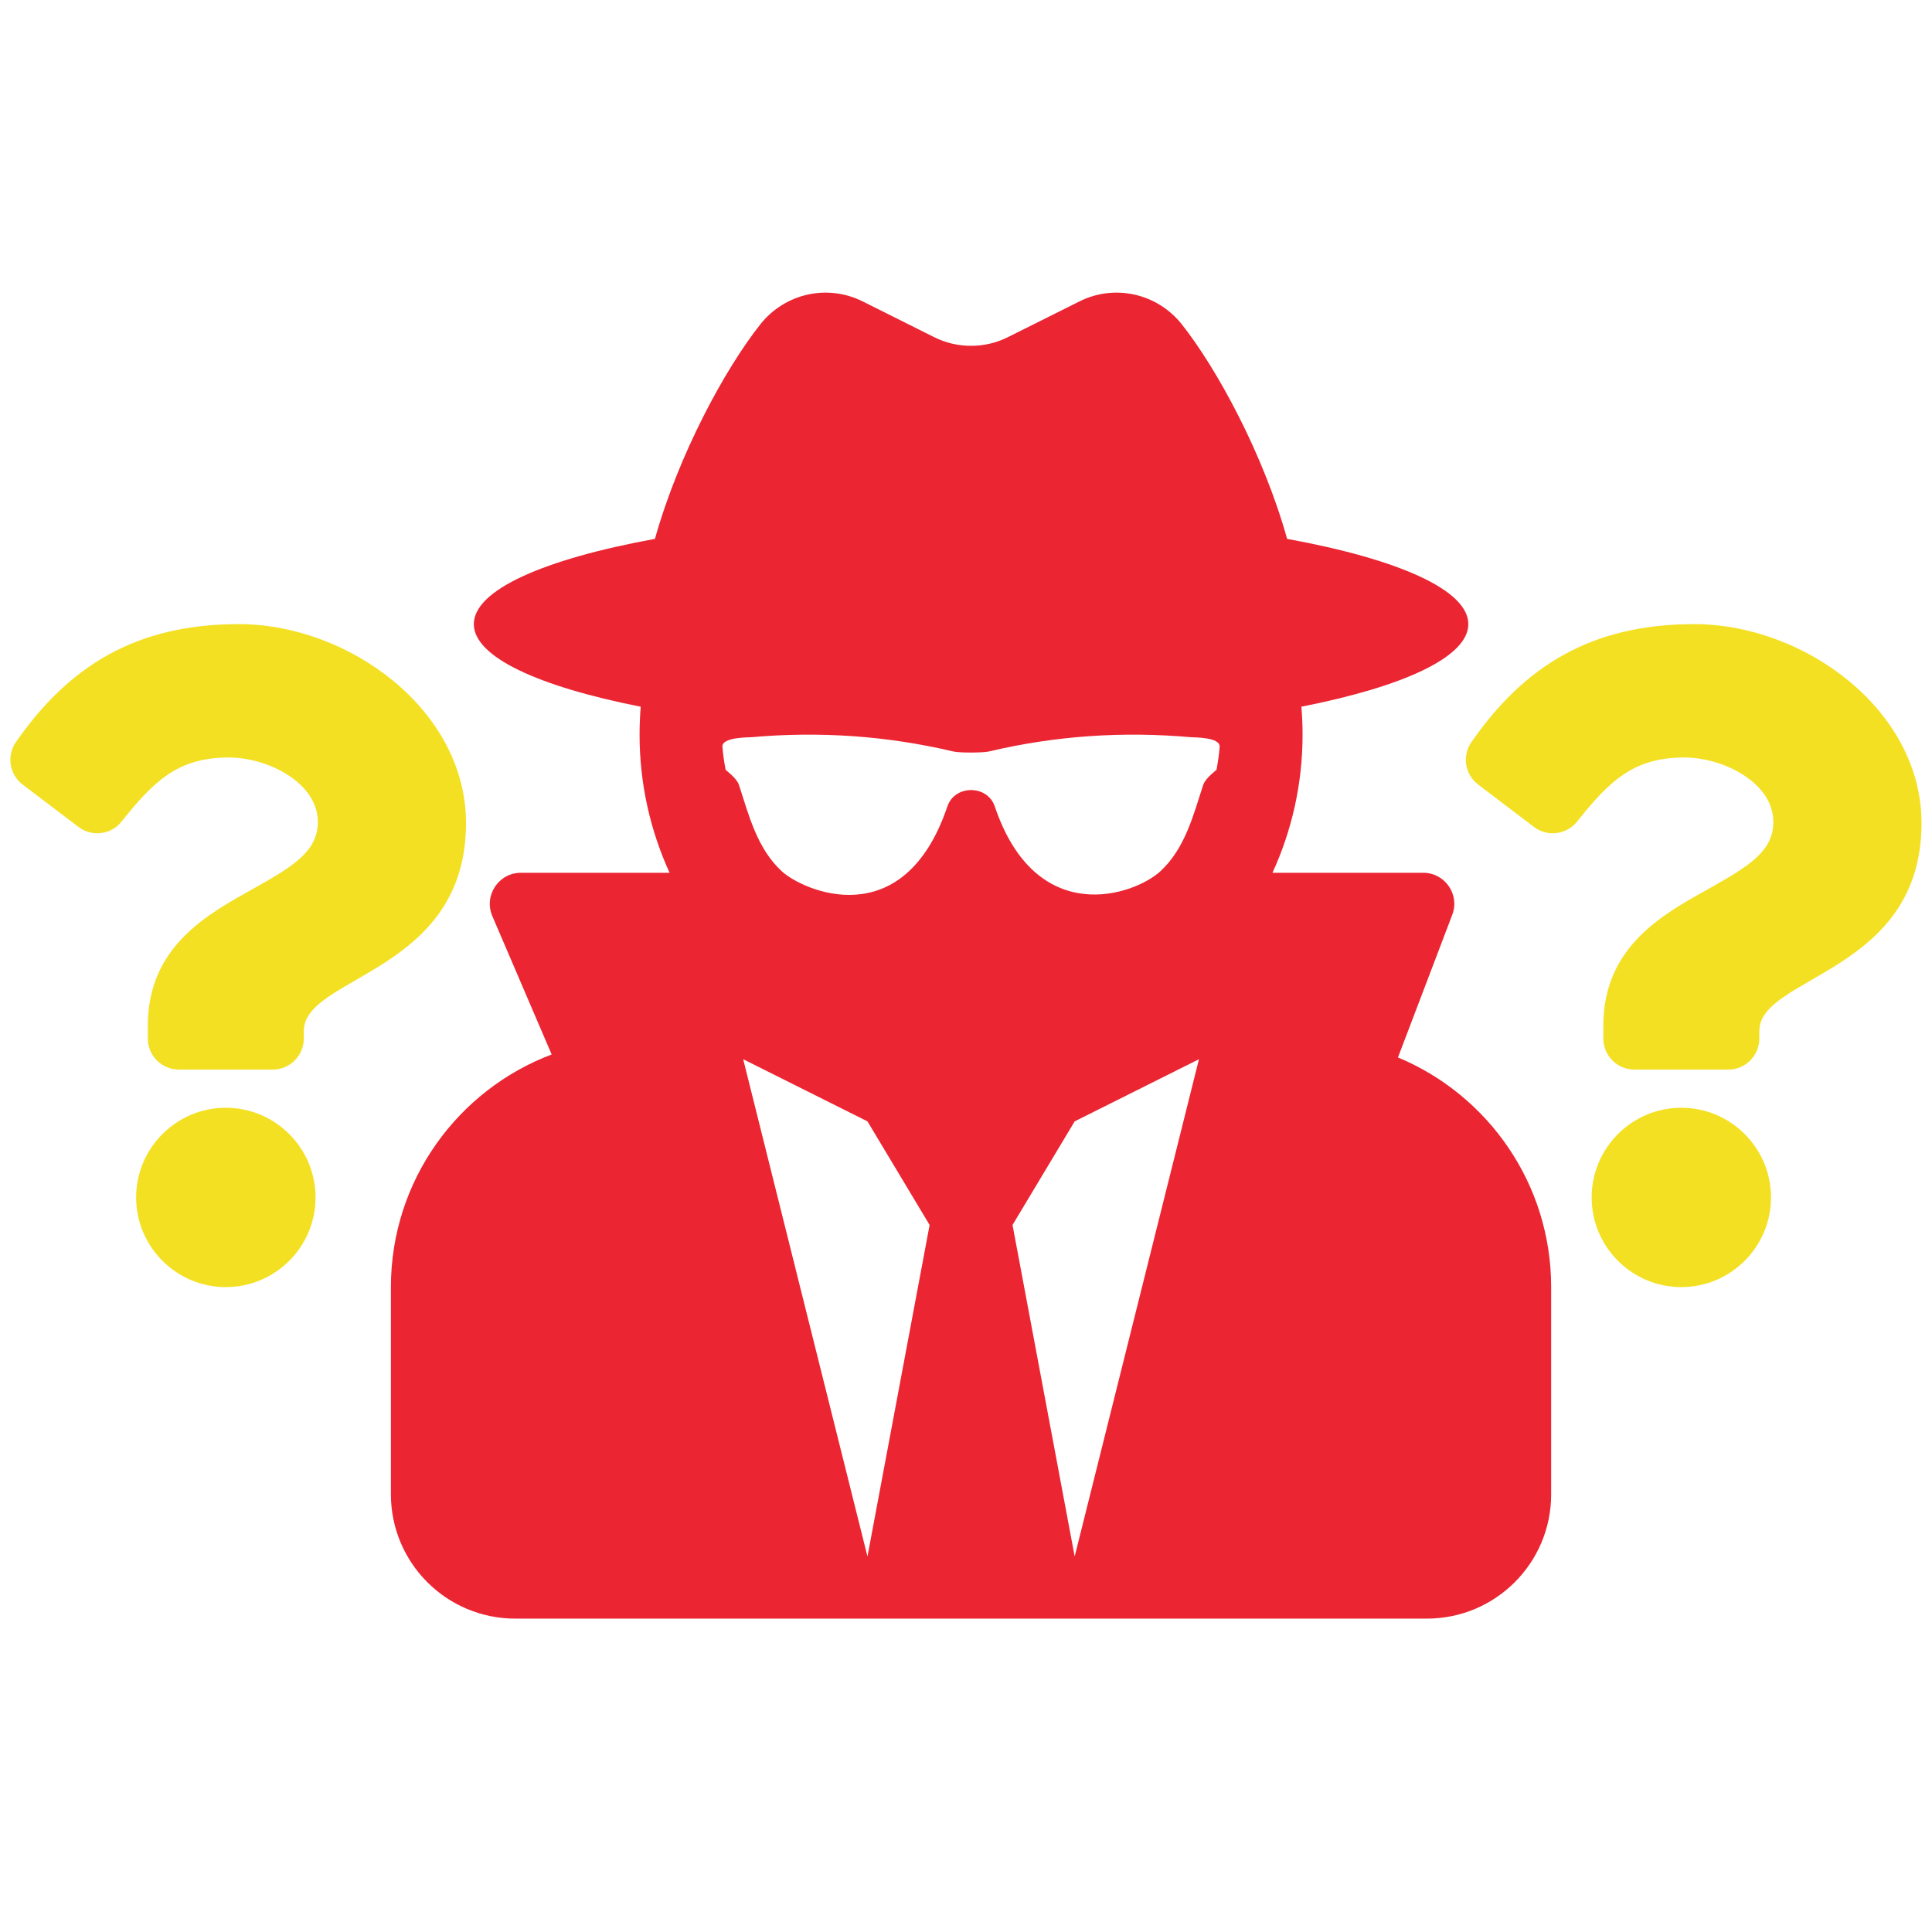 <svg width="24" height="24" viewBox="0 0 24 24" fill="none" xmlns="http://www.w3.org/2000/svg">
<path d="M17.366 13.136L18.04 11.365C18.137 11.113 17.95 10.842 17.68 10.842H15.807C16.047 10.319 16.181 9.738 16.181 9.126C16.181 9.009 16.176 8.894 16.166 8.779C17.438 8.528 18.24 8.161 18.24 7.753C18.24 7.327 17.364 6.945 15.989 6.694C15.694 5.638 15.115 4.577 14.68 4.028C14.376 3.645 13.847 3.525 13.41 3.744L12.523 4.187C12.38 4.259 12.223 4.296 12.063 4.296C11.903 4.296 11.745 4.259 11.602 4.187L10.716 3.744C10.278 3.525 9.75 3.645 9.446 4.028C9.01 4.577 8.432 5.638 8.136 6.694C6.762 6.945 5.886 7.327 5.886 7.753C5.886 8.161 6.687 8.528 7.959 8.779C7.95 8.895 7.945 9.01 7.945 9.126C7.945 9.738 8.079 10.319 8.318 10.842H6.471C6.194 10.842 6.007 11.125 6.116 11.38L6.853 13.099C5.686 13.54 4.856 14.668 4.856 15.989V18.563C4.856 19.416 5.548 20.107 6.401 20.107H17.725C18.578 20.107 19.269 19.416 19.269 18.563V15.989C19.269 14.703 18.483 13.601 17.366 13.136ZM10.776 19.335L9.232 13.158L10.776 13.93L11.548 15.217L10.776 19.335ZM13.35 19.335L12.578 15.217L13.35 13.93L14.894 13.158L13.35 19.335ZM15.112 9.563C15.112 9.565 14.974 9.667 14.947 9.749C14.823 10.13 14.721 10.539 14.416 10.822C14.092 11.122 12.873 11.543 12.357 10.017C12.266 9.747 11.86 9.747 11.769 10.017C11.223 11.631 9.966 11.06 9.71 10.822C9.405 10.539 9.303 10.13 9.179 9.749C9.152 9.667 9.014 9.565 9.014 9.563C8.996 9.469 8.982 9.374 8.974 9.278C8.964 9.155 9.299 9.161 9.331 9.158C10.177 9.083 11.013 9.139 11.841 9.335C11.923 9.354 12.213 9.352 12.285 9.335C13.112 9.139 13.949 9.083 14.795 9.158C14.827 9.161 15.161 9.155 15.151 9.278C15.143 9.374 15.13 9.469 15.112 9.563Z" fill="#EB2532"/>
<path d="M21.047 7.753C19.763 7.753 18.931 8.279 18.279 9.218C18.16 9.388 18.197 9.621 18.362 9.746L19.056 10.273C19.223 10.399 19.46 10.37 19.591 10.206C19.994 9.701 20.293 9.41 20.922 9.41C21.417 9.41 22.029 9.729 22.029 10.209C22.029 10.572 21.729 10.758 21.241 11.032C20.671 11.351 19.917 11.749 19.917 12.743V12.901C19.917 13.114 20.09 13.287 20.303 13.287H21.469C21.682 13.287 21.855 13.114 21.855 12.901V12.808C21.855 12.119 23.87 12.09 23.87 10.224C23.87 8.819 22.412 7.753 21.047 7.753ZM20.886 13.761C20.271 13.761 19.772 14.261 19.772 14.875C19.772 15.489 20.271 15.989 20.886 15.989C21.5 15.989 22 15.489 22 14.875C22 14.261 21.5 13.761 20.886 13.761Z" fill="#F4E023"/>
<path d="M2.967 7.753C1.683 7.753 0.851 8.279 0.198 9.218C0.08 9.388 0.116 9.621 0.281 9.746L0.975 10.273C1.142 10.399 1.38 10.37 1.51 10.206C1.913 9.701 2.212 9.41 2.841 9.41C3.336 9.41 3.948 9.729 3.948 10.209C3.948 10.572 3.649 10.758 3.16 11.032C2.59 11.351 1.836 11.749 1.836 12.743V12.901C1.836 13.114 2.009 13.287 2.223 13.287H3.388C3.601 13.287 3.774 13.114 3.774 12.901V12.808C3.774 12.119 5.789 12.09 5.789 10.224C5.789 8.819 4.332 7.753 2.967 7.753ZM2.805 13.761C2.191 13.761 1.691 14.261 1.691 14.875C1.691 15.489 2.191 15.989 2.805 15.989C3.42 15.989 3.92 15.489 3.92 14.875C3.92 14.261 3.42 13.761 2.805 13.761Z" fill="#F4E023"/>
</svg>

